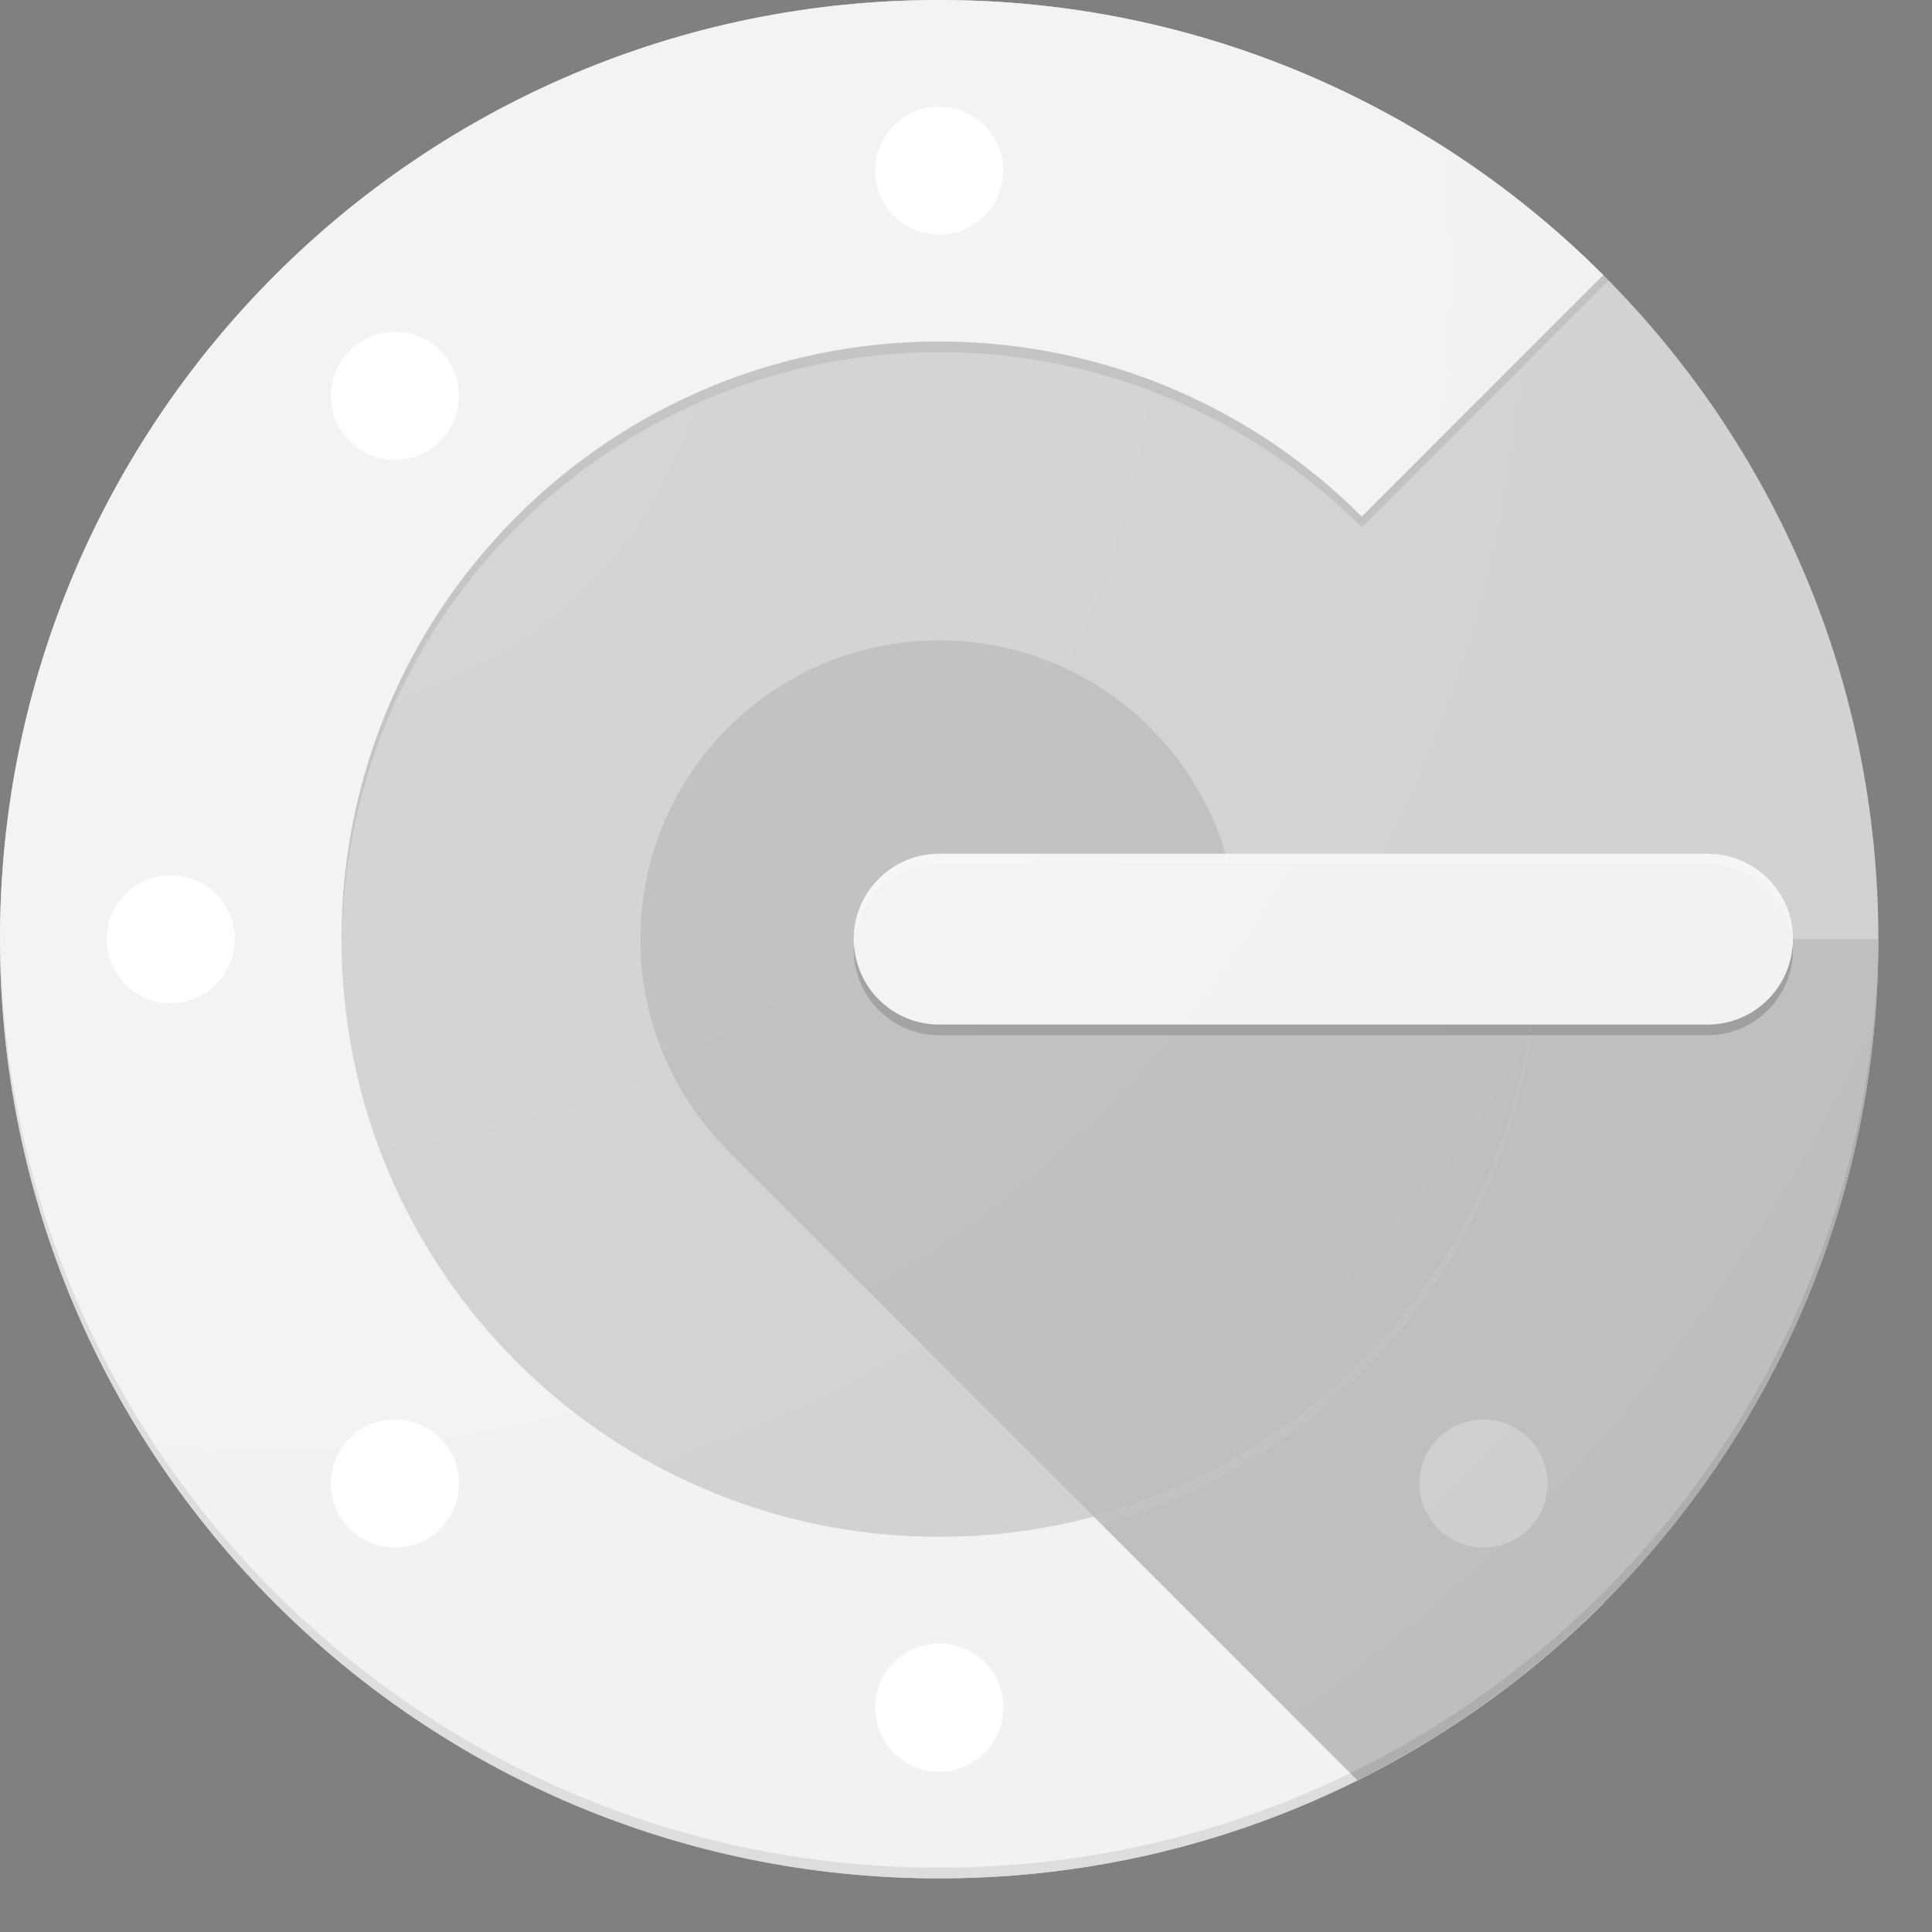 <svg width="36" height="36" viewBox="0 0 36 36" fill="none" xmlns="http://www.w3.org/2000/svg">
<rect x="0" y="0" width="36" height="36" fill="#808080" stroke="none"/>
<path d="M17.501 35.001C27.166 35.001 35.001 27.166 35.001 17.501C35.001 7.835 27.166 0 17.501 0C7.835 0 0 7.835 0 17.501C0 27.166 7.835 35.001 17.501 35.001Z" fill="#D2D1D1"/>
<path d="M17.501 28.637C11.349 28.637 6.364 23.652 6.364 17.501C6.364 11.349 11.349 6.364 17.501 6.364C20.575 6.364 23.359 7.611 25.375 9.626L29.875 5.126C26.708 1.959 22.332 0 17.501 0C7.835 0 0 7.835 0 17.501C0 27.166 7.835 35.001 17.501 35.001C22.334 35.001 26.708 33.043 29.877 29.877L25.377 25.377C23.359 27.39 20.575 28.637 17.501 28.637Z" fill="#F2F2F2"/>
<path d="M28.637 17.501H23.068C23.068 14.427 20.575 11.932 17.499 11.932C14.424 11.932 11.932 14.425 11.932 17.501C11.932 18.998 12.524 20.357 13.487 21.359L13.483 21.363L20.377 28.258L20.379 28.259C25.134 26.99 28.637 22.655 28.637 17.501Z" fill="#BEBEBE"/>
<path d="M35 17.501H28.636C28.636 22.655 25.131 26.99 20.379 28.259L25.294 33.174C31.047 30.307 35 24.366 35 17.501Z" fill="#BEBEBE"/>
<path d="M17.501 34.801C7.869 34.801 0.056 27.02 0.001 17.401C0.001 17.434 0 17.467 0 17.501C0 27.166 7.835 35.002 17.501 35.002C27.166 35.002 35.001 27.166 35.001 17.501C35.001 17.467 35 17.434 35 17.401C34.945 27.02 27.131 34.801 17.501 34.801Z" fill="#212121" fill-opacity="0.1"/>
<path d="M20.38 28.259L20.535 28.414C25.209 27.094 28.637 22.799 28.637 17.7V17.501C28.637 22.655 25.133 26.99 20.38 28.259Z" fill="white" fill-opacity="0.05"/>
<path d="M31.819 15.909H17.5C16.622 15.909 15.909 16.622 15.909 17.5C15.909 18.379 16.622 19.091 17.5 19.091H31.818C32.697 19.091 33.409 18.379 33.409 17.5C33.41 16.622 32.698 15.909 31.819 15.909Z" fill="#F3F3F3"/>
<path opacity="0.5" d="M31.819 15.909H17.5C16.622 15.909 15.909 16.622 15.909 17.5C15.909 18.379 16.622 19.091 17.5 19.091H31.818C32.697 19.091 33.409 18.379 33.409 17.5C33.41 16.622 32.698 15.909 31.819 15.909Z" fill="#F3F3F3"/>
<path d="M3.182 18.694C3.84 18.694 4.375 18.16 4.375 17.501C4.375 16.842 3.84 16.308 3.182 16.308C2.523 16.308 1.989 16.842 1.989 17.501C1.989 18.16 2.523 18.694 3.182 18.694Z" fill="white"/>
<path d="M17.501 4.374C18.16 4.374 18.694 3.84 18.694 3.181C18.694 2.523 18.16 1.988 17.501 1.988C16.842 1.988 16.308 2.523 16.308 3.181C16.308 3.84 16.842 4.374 17.501 4.374Z" fill="white"/>
<path d="M17.501 33.012C18.16 33.012 18.694 32.477 18.694 31.819C18.694 31.16 18.16 30.625 17.501 30.625C16.842 30.625 16.308 31.16 16.308 31.819C16.308 32.477 16.842 33.012 17.501 33.012Z" fill="white"/>
<path d="M7.359 8.568C8.017 8.568 8.552 8.034 8.552 7.375C8.552 6.717 8.017 6.182 7.359 6.182C6.7 6.182 6.166 6.717 6.166 7.375C6.166 8.034 6.7 8.568 7.359 8.568Z" fill="white"/>
<path d="M7.359 28.836C8.017 28.836 8.552 28.302 8.552 27.643C8.552 26.984 8.017 26.45 7.359 26.45C6.7 26.45 6.166 26.984 6.166 27.643C6.166 28.302 6.7 28.836 7.359 28.836Z" fill="white"/>
<path d="M27.643 28.836C28.302 28.836 28.836 28.302 28.836 27.643C28.836 26.984 28.302 26.45 27.643 26.45C26.984 26.45 26.45 26.984 26.45 27.643C26.45 28.302 26.984 28.836 27.643 28.836Z" fill="#CECECE"/>
<path d="M17.5 16.109H31.818C32.663 16.109 33.354 16.769 33.403 17.601C33.405 17.567 33.409 17.535 33.409 17.501C33.409 16.622 32.697 15.91 31.818 15.91H17.5C16.622 15.91 15.91 16.622 15.91 17.501C15.91 17.535 15.911 17.567 15.915 17.601C15.965 16.769 16.654 16.109 17.5 16.109Z" fill="white" fill-opacity="0.2"/>
<path d="M33.403 17.599C33.351 18.43 32.662 19.091 31.818 19.091H17.5C16.656 19.091 15.965 18.431 15.915 17.599C15.911 17.633 15.91 17.666 15.91 17.698C15.91 18.577 16.622 19.289 17.5 19.289H31.818C32.697 19.289 33.409 18.577 33.409 17.698C33.409 17.666 33.408 17.633 33.403 17.599Z" fill="#212121" fill-opacity="0.2"/>
<path d="M17.501 6.563C20.575 6.563 23.359 7.81 25.375 9.825L29.973 5.225C29.939 5.191 29.907 5.157 29.874 5.125L25.375 9.625C23.359 7.61 20.575 6.363 17.501 6.363C11.35 6.363 6.364 11.348 6.364 17.499C6.364 17.533 6.366 17.566 6.366 17.599C6.42 11.495 11.383 6.563 17.501 6.563Z" fill="#212121" fill-opacity="0.1"/>
<path d="M17.501 35.001C27.166 35.001 35.001 27.166 35.001 17.501C35.001 7.835 27.166 0 17.501 0C7.835 0 0 7.835 0 17.501C0 27.166 7.835 35.001 17.501 35.001Z" fill="url(#paint0_radial)"/>
<defs>
<radialGradient id="paint0_radial" cx="0" cy="0" r="1" gradientUnits="userSpaceOnUse" gradientTransform="translate(5.132 5.092) scale(34.941)">
<stop stop-color="white" stop-opacity="0.1"/>
<stop offset="1" stop-color="white" stop-opacity="0"/>
</radialGradient>
</defs>
</svg>
